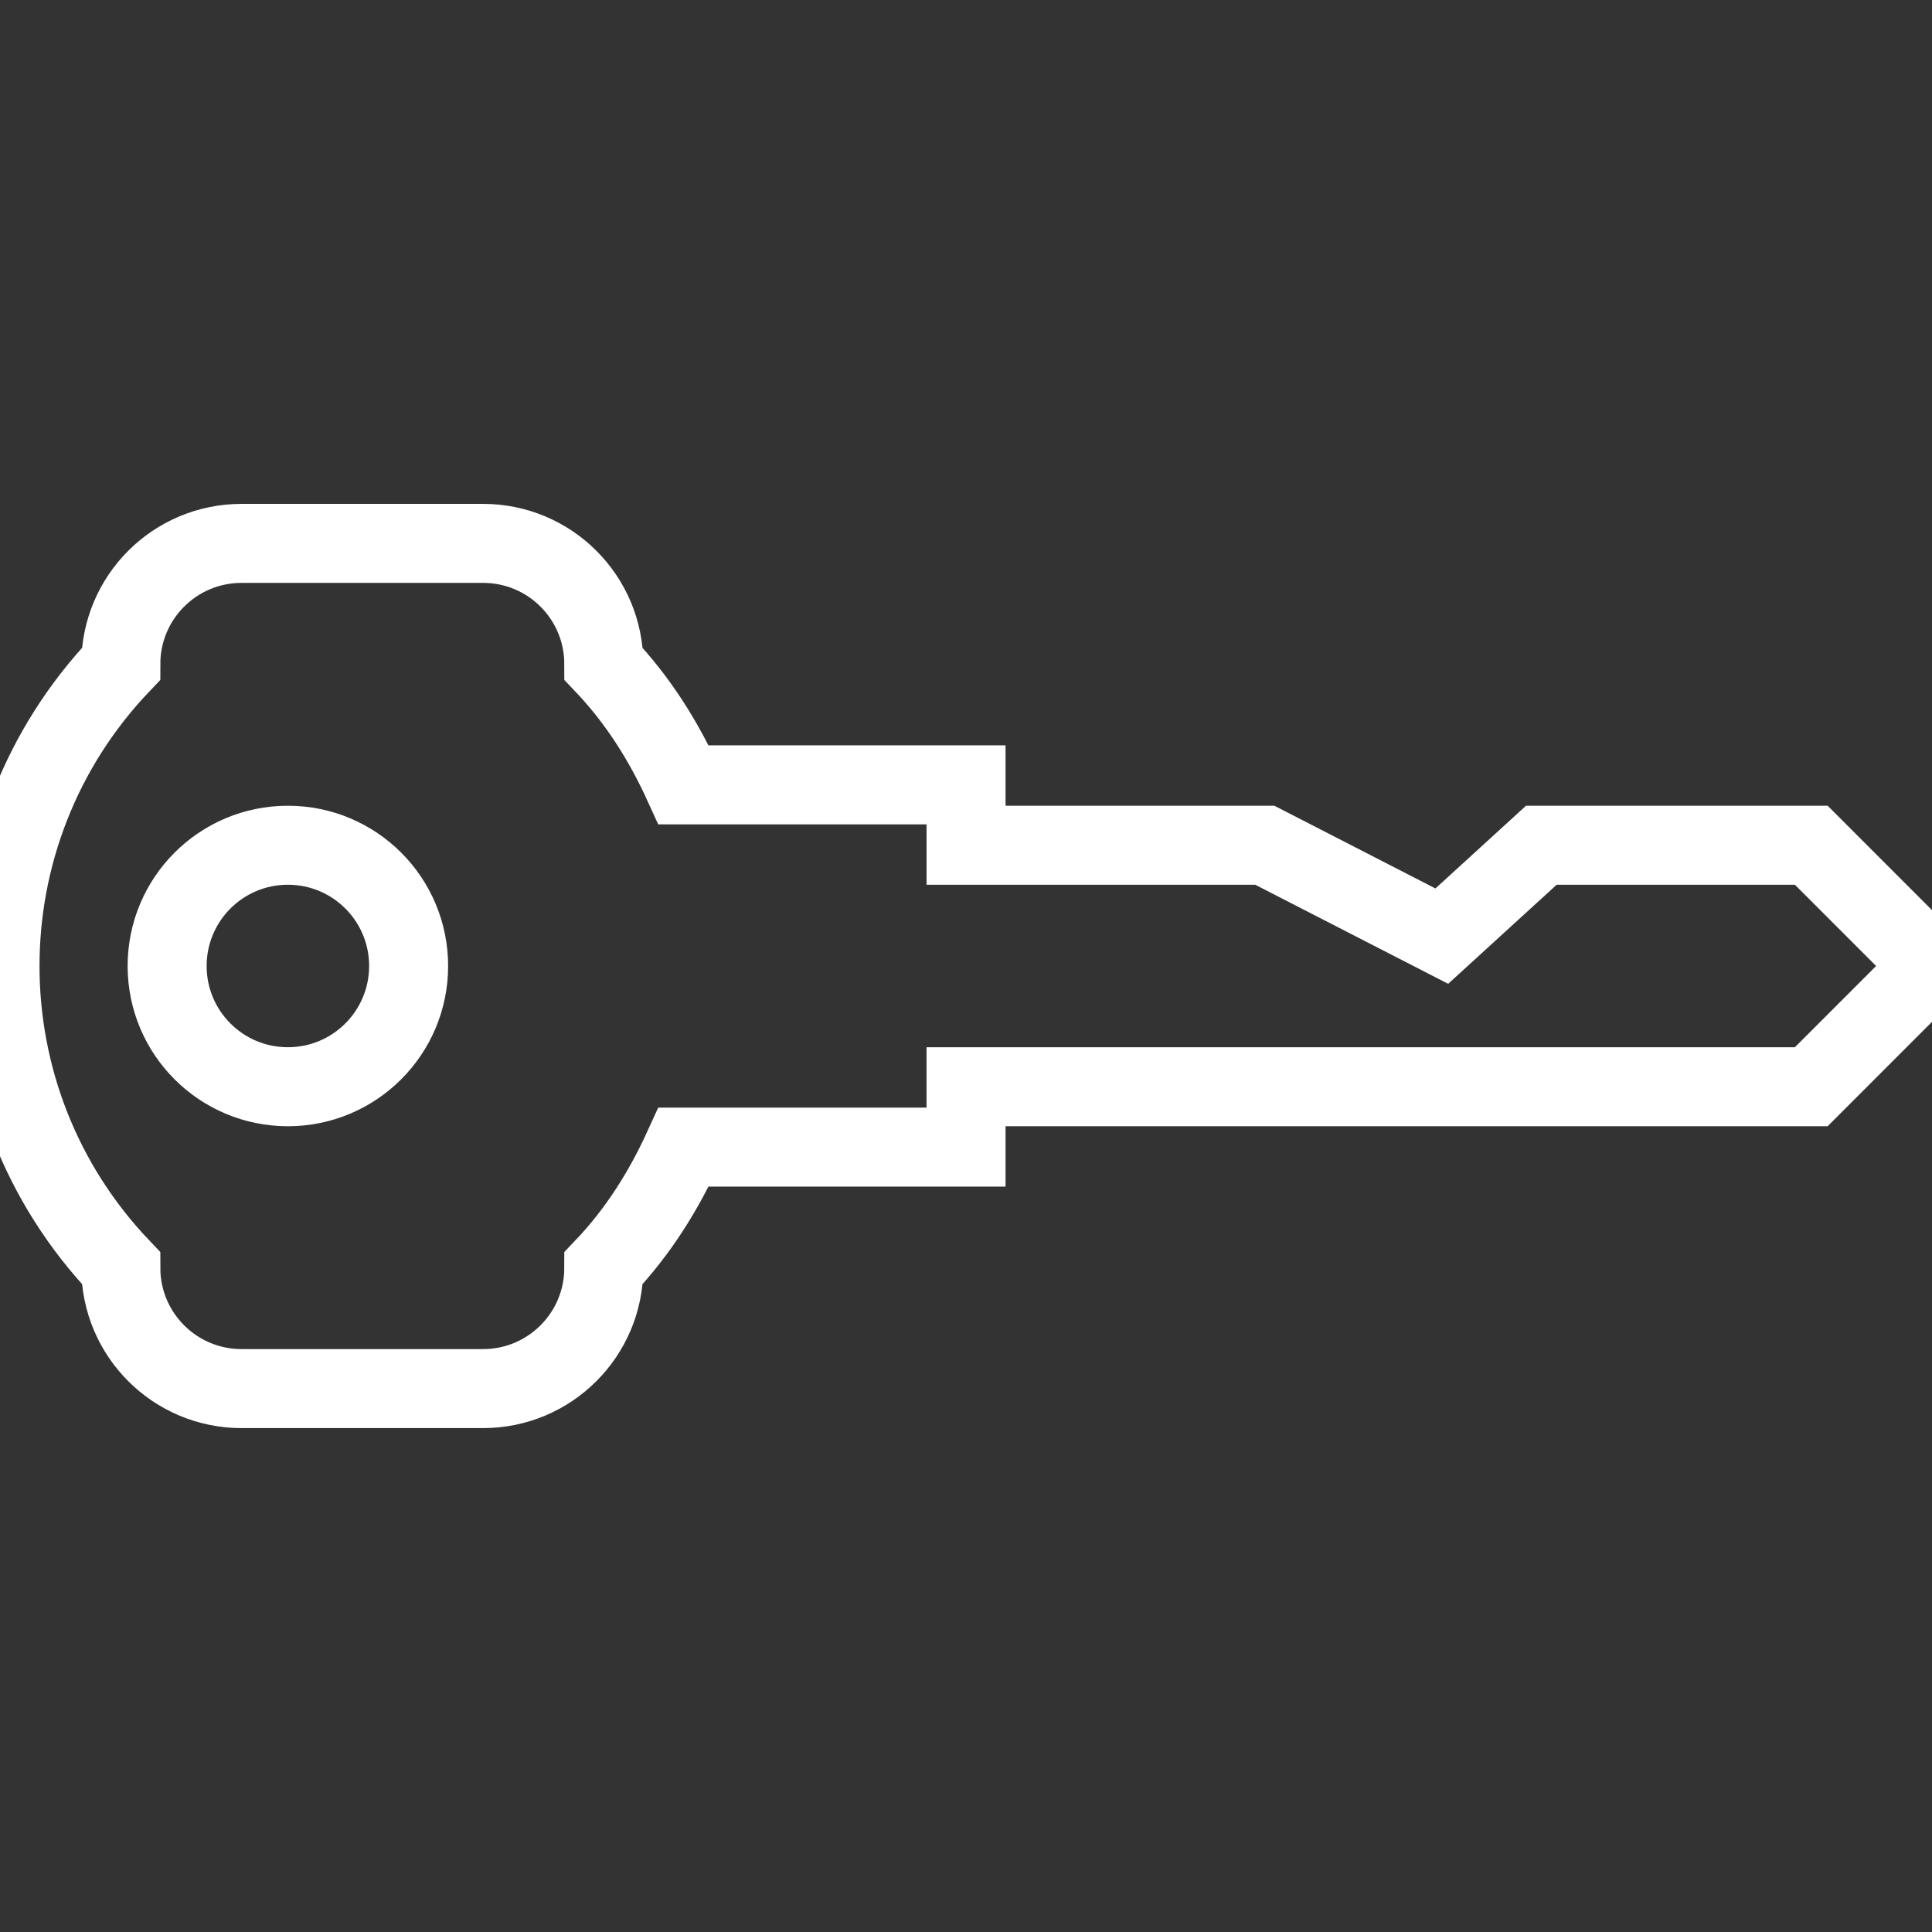 <?xml version="1.0" encoding="utf-8"?>
<!-- Generator: Adobe Illustrator 13.0.0, SVG Export Plug-In . SVG Version: 6.00 Build 14948)  -->
<!DOCTYPE svg PUBLIC "-//W3C//DTD SVG 1.1//EN" "http://www.w3.org/Graphics/SVG/1.1/DTD/svg11.dtd">
<svg version="1.1" id="Capa_1" xmlns="http://www.w3.org/2000/svg" xmlns:xlink="http://www.w3.org/1999/xlink" x="0px" y="0px"
	 width="485.227px" height="485.227px" viewBox="0 0 485.227 485.227" enable-background="new 0 0 485.227 485.227"
	 xml:space="preserve">
<rect x="0" y="0" width="485.227" height="485.227" fill="#333333" stroke="none"/>
<g>
	<path fill="none" stroke="#FFFFFF" stroke-width="19.843" d="M30.345,166.795c-40.457,42.47-40.457,109.18,0,151.626
		c0,16.75,13.562,30.329,30.324,30.329h60.651c16.764,0,30.327-13.579,30.327-30.329c8.678-9.104,15.105-19.468,20.047-30.321h70.93
		v-15.166h212.282l30.316-30.325l-30.316-30.325h-67.794l-24.999,22.829l-44.456-22.829h-75.032V197.12h-70.93
		c-4.942-10.863-11.369-21.201-20.047-30.325c0-16.762-13.562-30.322-30.327-30.322H60.669
		C43.907,136.473,30.345,150.035,30.345,166.795z M72.3,212.285c16.764,0,30.327,13.562,30.327,30.326
		c0,16.747-13.564,30.325-30.327,30.325c-16.762,0-30.324-13.578-30.324-30.325C41.977,225.848,55.539,212.285,72.3,212.285z"/>
</g>
</svg>
